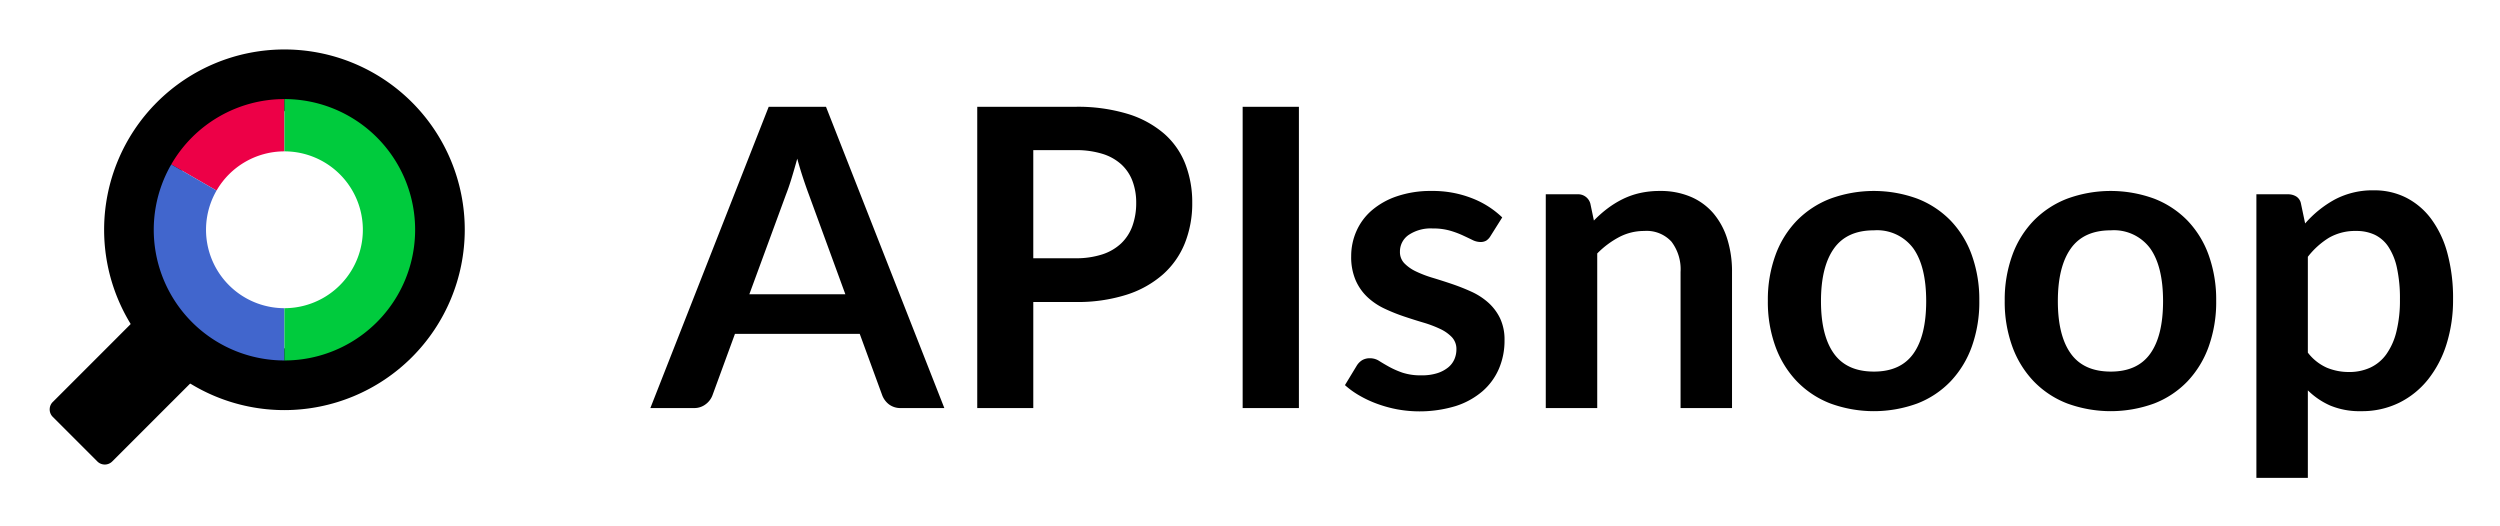 <svg xmlns="http://www.w3.org/2000/svg" role="img" viewBox="-7.75 0.50 390.00 82.00"><g data-name="Group"><path d="M.48 65.53l6.958 6.958a1.64 1.64 0 002.319 0l19.424-19.423a1.642 1.642 0 000-2.32l-6.959-6.958a1.64 1.64 0 00-2.319 0L.48 63.21a1.642 1.642 0 000 2.32z"/><g data-name="Group"><path d="M36.623 64.476a28.13 28.13 0 1128.13-28.132 28.163 28.163 0 01-28.13 28.132zm0-46.624a18.492 18.492 0 1018.493 18.492 18.513 18.513 0 00-18.493-18.492z"/><g data-name="Group"><path fill="#ed0047" d="M26.03 30.228l-7.063-4.077a20.388 20.388 0 0117.656-10.194v8.155a12.23 12.23 0 00-10.593 6.116z"/><path fill="#4166cd" d="M36.623 48.577v8.155a20.387 20.387 0 01-17.656-30.581l7.063 4.077a12.232 12.232 0 0010.593 18.349z"/><path fill="#00cb3d" d="M36.623 24.112v-8.155a20.387 20.387 0 110 40.775v-8.155a12.232 12.232 0 100-24.465z"/></g></g></g><path fill="none" d="M284.578 36.432q-4.226 0-6.24 2.844-2.016 2.845-2.016 8.206 0 5.363 2.016 8.174 2.014 2.813 6.24 2.812 4.159 0 6.158-2.795t2-8.19q0-5.396-2-8.223a7.03 7.03 0 00-6.158-2.828zM167.157 26.13a7.805 7.805 0 00-2.958-1.641 13.873 13.873 0 00-4.193-.57h-6.564v16.868h6.564a13.154 13.154 0 004.193-.6 7.802 7.802 0 002.958-1.724 7.053 7.053 0 001.755-2.73 10.455 10.455 0 00.585-3.59 9.484 9.484 0 00-.585-3.413 6.736 6.736 0 00-1.755-2.6zm-49.611 2.194q-.471-1.415-.926-3.072-.456 1.658-.894 3.088-.44 1.43-.861 2.502l-5.72 15.568h14.982l-5.72-15.633q-.39-1.04-.86-2.453zM364.82 38.967a5.33 5.33 0 00-2.13-1.852 6.636 6.636 0 00-2.843-.585 8.203 8.203 0 00-4.274 1.056 12.39 12.39 0 00-3.299 2.974v14.95a7.64 7.64 0 002.974 2.356 8.954 8.954 0 003.462.667 7.774 7.774 0 003.298-.682 6.4 6.4 0 002.503-2.08 10.287 10.287 0 001.576-3.527 20.154 20.154 0 00.553-5.021 22.27 22.27 0 00-.472-4.956 9.584 9.584 0 00-1.349-3.3zm-43.29-2.535q-4.226 0-6.24 2.844-2.016 2.845-2.016 8.206 0 5.363 2.016 8.174 2.014 2.813 6.24 2.812 4.159 0 6.158-2.795t2-8.19q0-5.396-2-8.223a7.03 7.03 0 00-6.158-2.828z"/><path d="M112.167 17.16l-18.46 46.995h6.792a2.883 2.883 0 001.87-.617 3.078 3.078 0 001.023-1.365l3.51-9.588h19.468l3.51 9.588a3.236 3.236 0 001.056 1.414 2.955 2.955 0 001.87.568h6.759l-18.46-46.995zm-3.022 29.25l5.72-15.568q.422-1.072.861-2.502.438-1.43.894-3.088.455 1.658.926 3.072.47 1.413.86 2.453l5.721 15.633zm64.707-25.058a15.716 15.716 0 00-5.687-3.087 26.837 26.837 0 00-8.159-1.105H144.7v46.995h8.743V47.612h6.564a25.306 25.306 0 007.995-1.137 15.866 15.866 0 005.688-3.185 12.987 12.987 0 003.413-4.892 16.707 16.707 0 001.137-6.256 16.57 16.57 0 00-1.072-6.045 12.105 12.105 0 00-3.315-4.745zm-4.94 14.381a7.053 7.053 0 01-1.755 2.73 7.802 7.802 0 01-2.958 1.724 13.154 13.154 0 01-4.193.6h-6.564V23.92h6.564a13.873 13.873 0 014.193.569 7.805 7.805 0 012.958 1.64 6.736 6.736 0 011.755 2.601 9.484 9.484 0 01.585 3.412 10.455 10.455 0 01-.585 3.591zm17.192-18.573h8.775v46.996h-8.775zm38.301 30.533a10.465 10.465 0 00-2.616-1.69q-1.463-.666-2.99-1.186-1.528-.518-2.99-.959a17.967 17.967 0 01-2.617-.99 6.278 6.278 0 01-1.852-1.284 2.51 2.51 0 01-.698-1.804 3.127 3.127 0 011.364-2.633 6.176 6.176 0 013.738-1.007 9.586 9.586 0 012.649.325 14.22 14.22 0 011.999.73q.877.408 1.543.732a2.867 2.867 0 001.252.325 1.768 1.768 0 00.91-.211 2.146 2.146 0 00.681-.731l1.82-2.893a14.17 14.17 0 00-4.711-2.99 16.67 16.67 0 00-6.273-1.137 16.372 16.372 0 00-5.444.829 11.853 11.853 0 00-3.933 2.21 9.138 9.138 0 00-2.388 3.234 9.6 9.6 0 00-.813 3.9 9.167 9.167 0 00.7 3.77 8.01 8.01 0 001.852 2.632 10.283 10.283 0 002.632 1.772 27.994 27.994 0 003.022 1.219q1.544.52 3.023.958a17.963 17.963 0 012.632.99 6.127 6.127 0 011.853 1.301 2.694 2.694 0 01.7 1.917 3.845 3.845 0 01-.31 1.512 3.363 3.363 0 01-.975 1.283 5.181 5.181 0 01-1.69.895 7.792 7.792 0 01-2.454.34 9.067 9.067 0 01-3.006-.422 13.824 13.824 0 01-2.064-.91q-.877-.487-1.544-.91a2.599 2.599 0 00-1.413-.422 2.366 2.366 0 00-1.235.293 2.611 2.611 0 00-.845.844l-1.852 3.055a13.504 13.504 0 002.258 1.625 17.343 17.343 0 002.795 1.3 19.755 19.755 0 003.153.861 19.449 19.449 0 009.067-.52 12.035 12.035 0 004.177-2.307 9.752 9.752 0 002.567-3.51 11.07 11.07 0 00.877-4.436 7.786 7.786 0 00-.698-3.445 7.88 7.88 0 00-1.853-2.455zm35.165-13.877a9.573 9.573 0 00-3.527-2.6 11.96 11.96 0 00-4.843-.926 14.092 14.092 0 00-3.119.325 12.107 12.107 0 00-2.682.942 14.924 14.924 0 00-2.373 1.463 18.26 18.26 0 00-2.128 1.885l-.552-2.633a1.973 1.973 0 00-2.048-1.462h-4.907v33.345h8.027V40.04a13.974 13.974 0 013.445-2.568 8.36 8.36 0 013.9-.942 5.24 5.24 0 014.24 1.674 7.12 7.12 0 011.415 4.729v21.222h8.027V42.933a16.97 16.97 0 00-.731-5.12 11.434 11.434 0 00-2.145-3.997zm36.968 1.089a14.62 14.62 0 00-5.184-3.413 19.736 19.736 0 00-13.569 0 14.738 14.738 0 00-5.216 3.413 15.159 15.159 0 00-3.347 5.395 20.268 20.268 0 00-1.187 7.118 20.357 20.357 0 001.187 7.15 15.483 15.483 0 003.347 5.427 14.522 14.522 0 005.216 3.445 19.744 19.744 0 0013.569 0 14.406 14.406 0 005.184-3.445 15.443 15.443 0 003.315-5.428 20.61 20.61 0 001.17-7.149 20.52 20.52 0 00-1.17-7.118 15.119 15.119 0 00-3.315-5.395zm-5.802 20.768q-1.998 2.795-6.158 2.795-4.226 0-6.24-2.812-2.016-2.81-2.016-8.174t2.016-8.206q2.014-2.844 6.24-2.844a7.03 7.03 0 016.158 2.828q2 2.828 2 8.222 0 5.395-2 8.19zm42.754-20.768a14.62 14.62 0 00-5.184-3.413 19.736 19.736 0 00-13.569 0 14.738 14.738 0 00-5.216 3.413 15.159 15.159 0 00-3.347 5.395 20.268 20.268 0 00-1.187 7.118 20.357 20.357 0 001.187 7.15 15.483 15.483 0 003.347 5.427 14.522 14.522 0 005.216 3.445 19.744 19.744 0 0013.569 0 14.406 14.406 0 005.184-3.445 15.443 15.443 0 003.315-5.428 20.61 20.61 0 001.17-7.149 20.52 20.52 0 00-1.17-7.118 15.119 15.119 0 00-3.315-5.395zm-5.802 20.768q-1.998 2.795-6.158 2.795-4.226 0-6.24-2.812-2.016-2.81-2.016-8.174t2.016-8.206q2.014-2.844 6.24-2.844a7.03 7.03 0 016.158 2.828q2 2.828 2 8.222 0 5.395-2 8.19zm46.345-15.714a15.834 15.834 0 00-2.535-5.33 11.208 11.208 0 00-3.9-3.3 10.943 10.943 0 00-4.989-1.137 12.579 12.579 0 00-6.126 1.43 16.86 16.86 0 00-4.631 3.738l-.65-3.088a1.67 1.67 0 00-.715-1.105 2.403 2.403 0 00-1.333-.357h-4.907v44.233h8.027v-13.65a11.705 11.705 0 003.527 2.388 11.927 11.927 0 004.794.862 13.138 13.138 0 005.93-1.317 13.28 13.28 0 004.518-3.656 16.936 16.936 0 002.877-5.524 22.871 22.871 0 001.007-6.923 26.82 26.82 0 00-.894-7.264zm-7.946 12.285a10.287 10.287 0 01-1.576 3.527 6.4 6.4 0 01-2.503 2.08 7.774 7.774 0 01-3.298.682 8.954 8.954 0 01-3.462-.667 7.64 7.64 0 01-2.974-2.355V40.56a12.39 12.39 0 013.3-2.974 8.203 8.203 0 014.273-1.056 6.636 6.636 0 012.843.585 5.33 5.33 0 012.13 1.852 9.584 9.584 0 011.348 3.3 22.27 22.27 0 01.472 4.956 20.154 20.154 0 01-.553 5.021z"/></svg>
